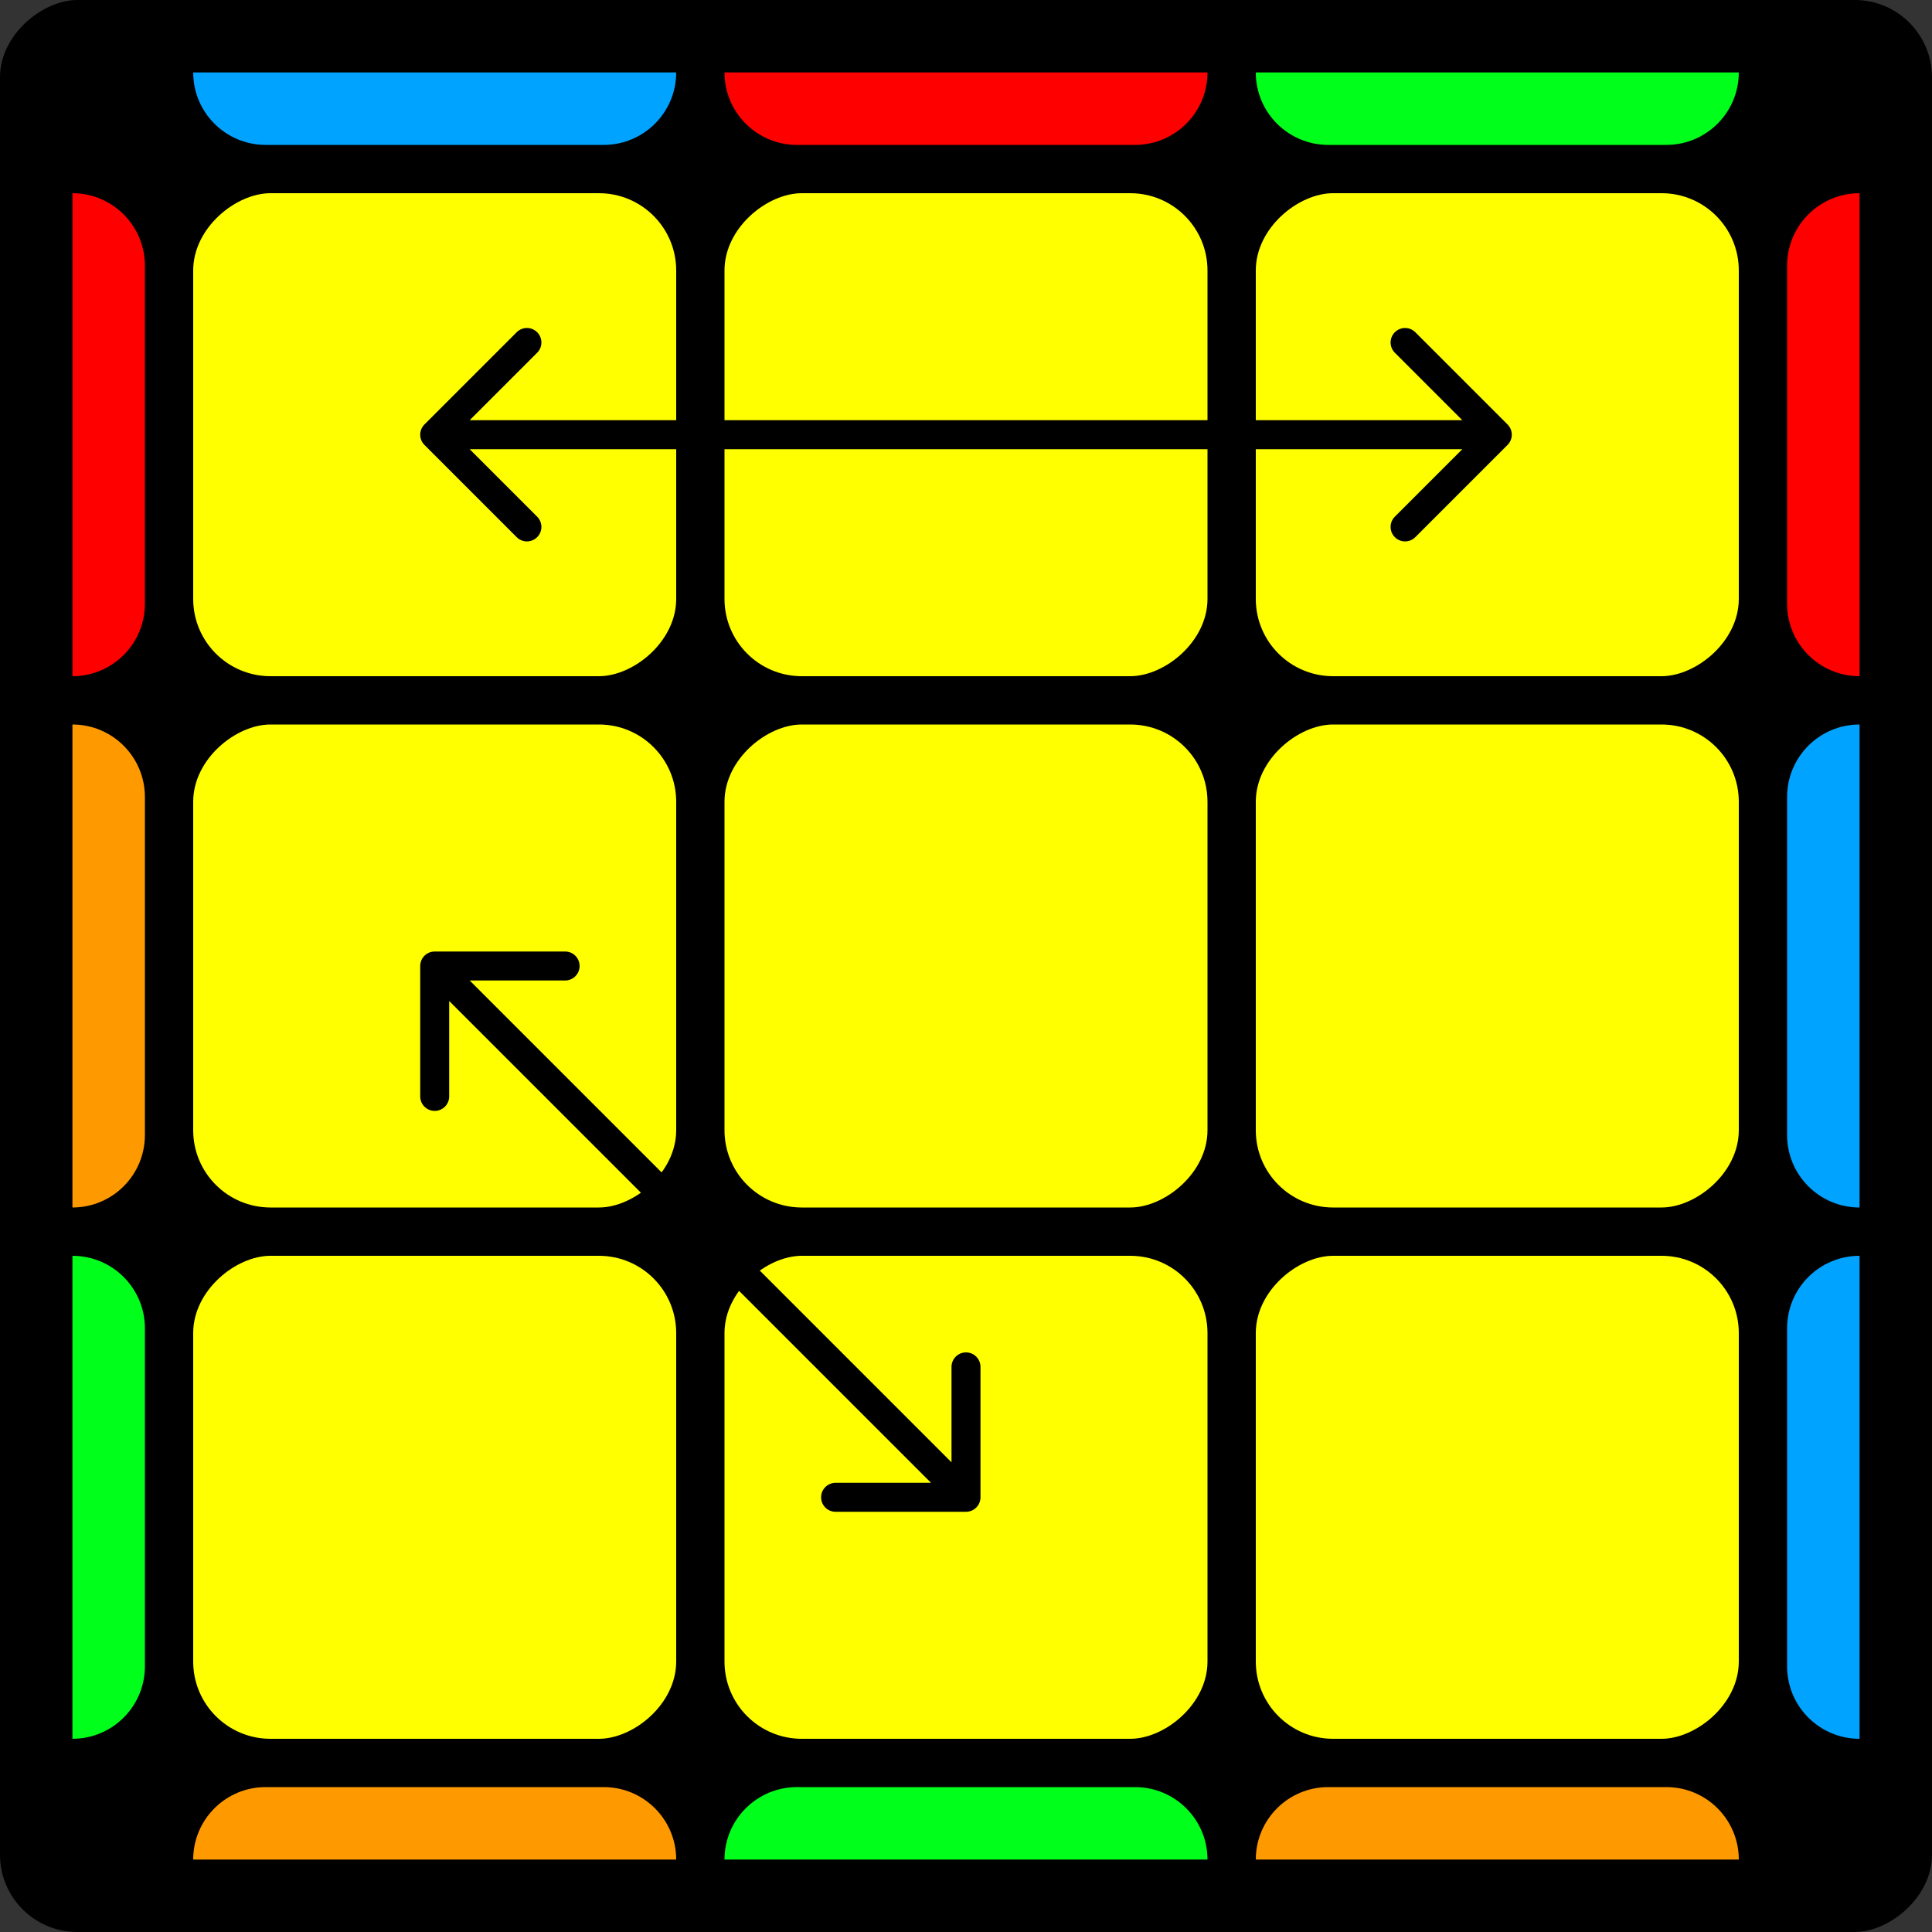 <svg width="400" height="400" viewBox="0 0 400 400" fill="none" xmlns="http://www.w3.org/2000/svg">
<rect x="0" y="0" width="400" height="400" fill="#333333" stroke="none"/>
<rect x="-0.001" y="400" width="400" height="400" rx="16" transform="rotate(-90 -0.001 400)" fill="black"/>
<rect x="149.999" y="360" width="100" height="100" rx="16" transform="rotate(-90 149.999 360)" fill="#FFFF00"/>
<rect x="39.999" y="360" width="100" height="100" rx="16" transform="rotate(-90 39.999 360)" fill="#FFFF00"/>
<path d="M14.999 360L14.999 260C23.283 260 29.999 266.716 29.999 275L29.999 345C29.999 353.285 23.283 360 14.999 360Z" fill="#00FF1A"/>
<path d="M384.999 260L384.999 360.001C376.715 360.001 369.999 353.285 369.999 345V275C369.999 266.716 376.715 260 384.999 260Z" fill="#00A3FF"/>
<path d="M139.999 385H39.999C39.999 376.716 46.715 370 54.999 370H124.999C133.283 370 139.999 376.716 139.999 385Z" fill="#FF9900"/>
<path d="M39.999 15.001L139.999 15.001C139.999 23.285 133.283 30 124.999 30L54.999 30C46.715 30 39.999 23.285 39.999 15.001Z" fill="#00A3FF"/>
<path d="M249.999 385H149.999C149.999 376.716 156.715 370 164.999 370H234.999C243.283 370 249.999 376.716 249.999 385Z" fill="#00FF1A"/>
<path d="M149.999 15.001L249.999 15.001C249.999 23.285 243.283 30 234.999 30L164.999 30C156.715 30 149.999 23.285 149.999 15.001Z" fill="#FF0000"/>
<path d="M359.999 385H259.999C259.999 376.716 266.715 370 274.999 370H344.999C353.283 370 359.999 376.716 359.999 385Z" fill="#FF9900"/>
<path d="M259.999 15.001L359.999 15.001C359.999 23.285 353.283 30 344.999 30L274.999 30C266.715 30 259.999 23.285 259.999 15.001Z" fill="#00FF1A"/>
<path d="M14.999 250L14.999 150C23.283 150 29.999 156.716 29.999 165L29.999 235C29.999 243.285 23.283 250 14.999 250Z" fill="#FF9900"/>
<path d="M384.999 150L384.999 250.001C376.715 250.001 369.999 243.285 369.999 235V165C369.999 156.716 376.715 150 384.999 150Z" fill="#00A3FF"/>
<path d="M14.999 140L14.999 40.001C23.283 40.001 29.999 46.716 29.999 55.001L29.999 125C29.999 133.285 23.283 140 14.999 140Z" fill="#FF0000"/>
<path d="M384.999 40.001L384.999 140.001C376.715 140.001 369.999 133.285 369.999 125V55.001C369.999 46.716 376.715 40.001 384.999 40.001Z" fill="#FF0000"/>
<rect x="149.999" y="250" width="100" height="100" rx="16" transform="rotate(-90 149.999 250)" fill="#FFFF00"/>
<rect x="39.999" y="250" width="100" height="100" rx="16" transform="rotate(-90 39.999 250)" fill="#FFFF00"/>
<rect x="149.999" y="140" width="100" height="100" rx="16" transform="rotate(-90 149.999 140)" fill="#FFFF00"/>
<rect x="39.999" y="140" width="100" height="100" rx="16" transform="rotate(-90 39.999 140)" fill="#FFFF00"/>
<rect x="259.999" y="360" width="100" height="100" rx="16" transform="rotate(-90 259.999 360)" fill="#FFFF00"/>
<rect x="259.999" y="250" width="100" height="100" rx="16" transform="rotate(-90 259.999 250)" fill="#FFFF00"/>
<rect x="259.999" y="140" width="100" height="100" rx="16" transform="rotate(-90 259.999 140)" fill="#FFFF00"/>
<path d="M312.121 87.879C313.293 89.05 313.293 90.95 312.121 92.121L293.029 111.213C291.858 112.385 289.958 112.385 288.787 111.213C287.615 110.042 287.615 108.142 288.787 106.971L305.757 90L288.787 73.029C287.615 71.858 287.615 69.958 288.787 68.787C289.958 67.615 291.858 67.615 293.029 68.787L312.121 87.879ZM87.879 92.121C86.707 90.95 86.707 89.05 87.879 87.879L106.971 68.787C108.142 67.615 110.042 67.615 111.213 68.787C112.385 69.958 112.385 71.858 111.213 73.029L94.243 90L111.213 106.971C112.385 108.142 112.385 110.042 111.213 111.213C110.042 112.385 108.142 112.385 106.971 111.213L87.879 92.121ZM310 93H90V87H310V93Z" fill="black"/>
<path d="M203 310C203 311.657 201.657 313 200 313H173C171.343 313 170 311.657 170 310C170 308.343 171.343 307 173 307H197V283C197 281.343 198.343 280 200 280C201.657 280 203 281.343 203 283V310ZM87 200C87 198.343 88.343 197 90 197H117C118.657 197 120 198.343 120 200C120 201.657 118.657 203 117 203L93 203L93 227C93 228.657 91.657 230 90 230C88.343 230 87 228.657 87 227V200ZM197.879 312.121L87.879 202.121L92.121 197.879L202.121 307.879L197.879 312.121Z" fill="black"/>
</svg>
